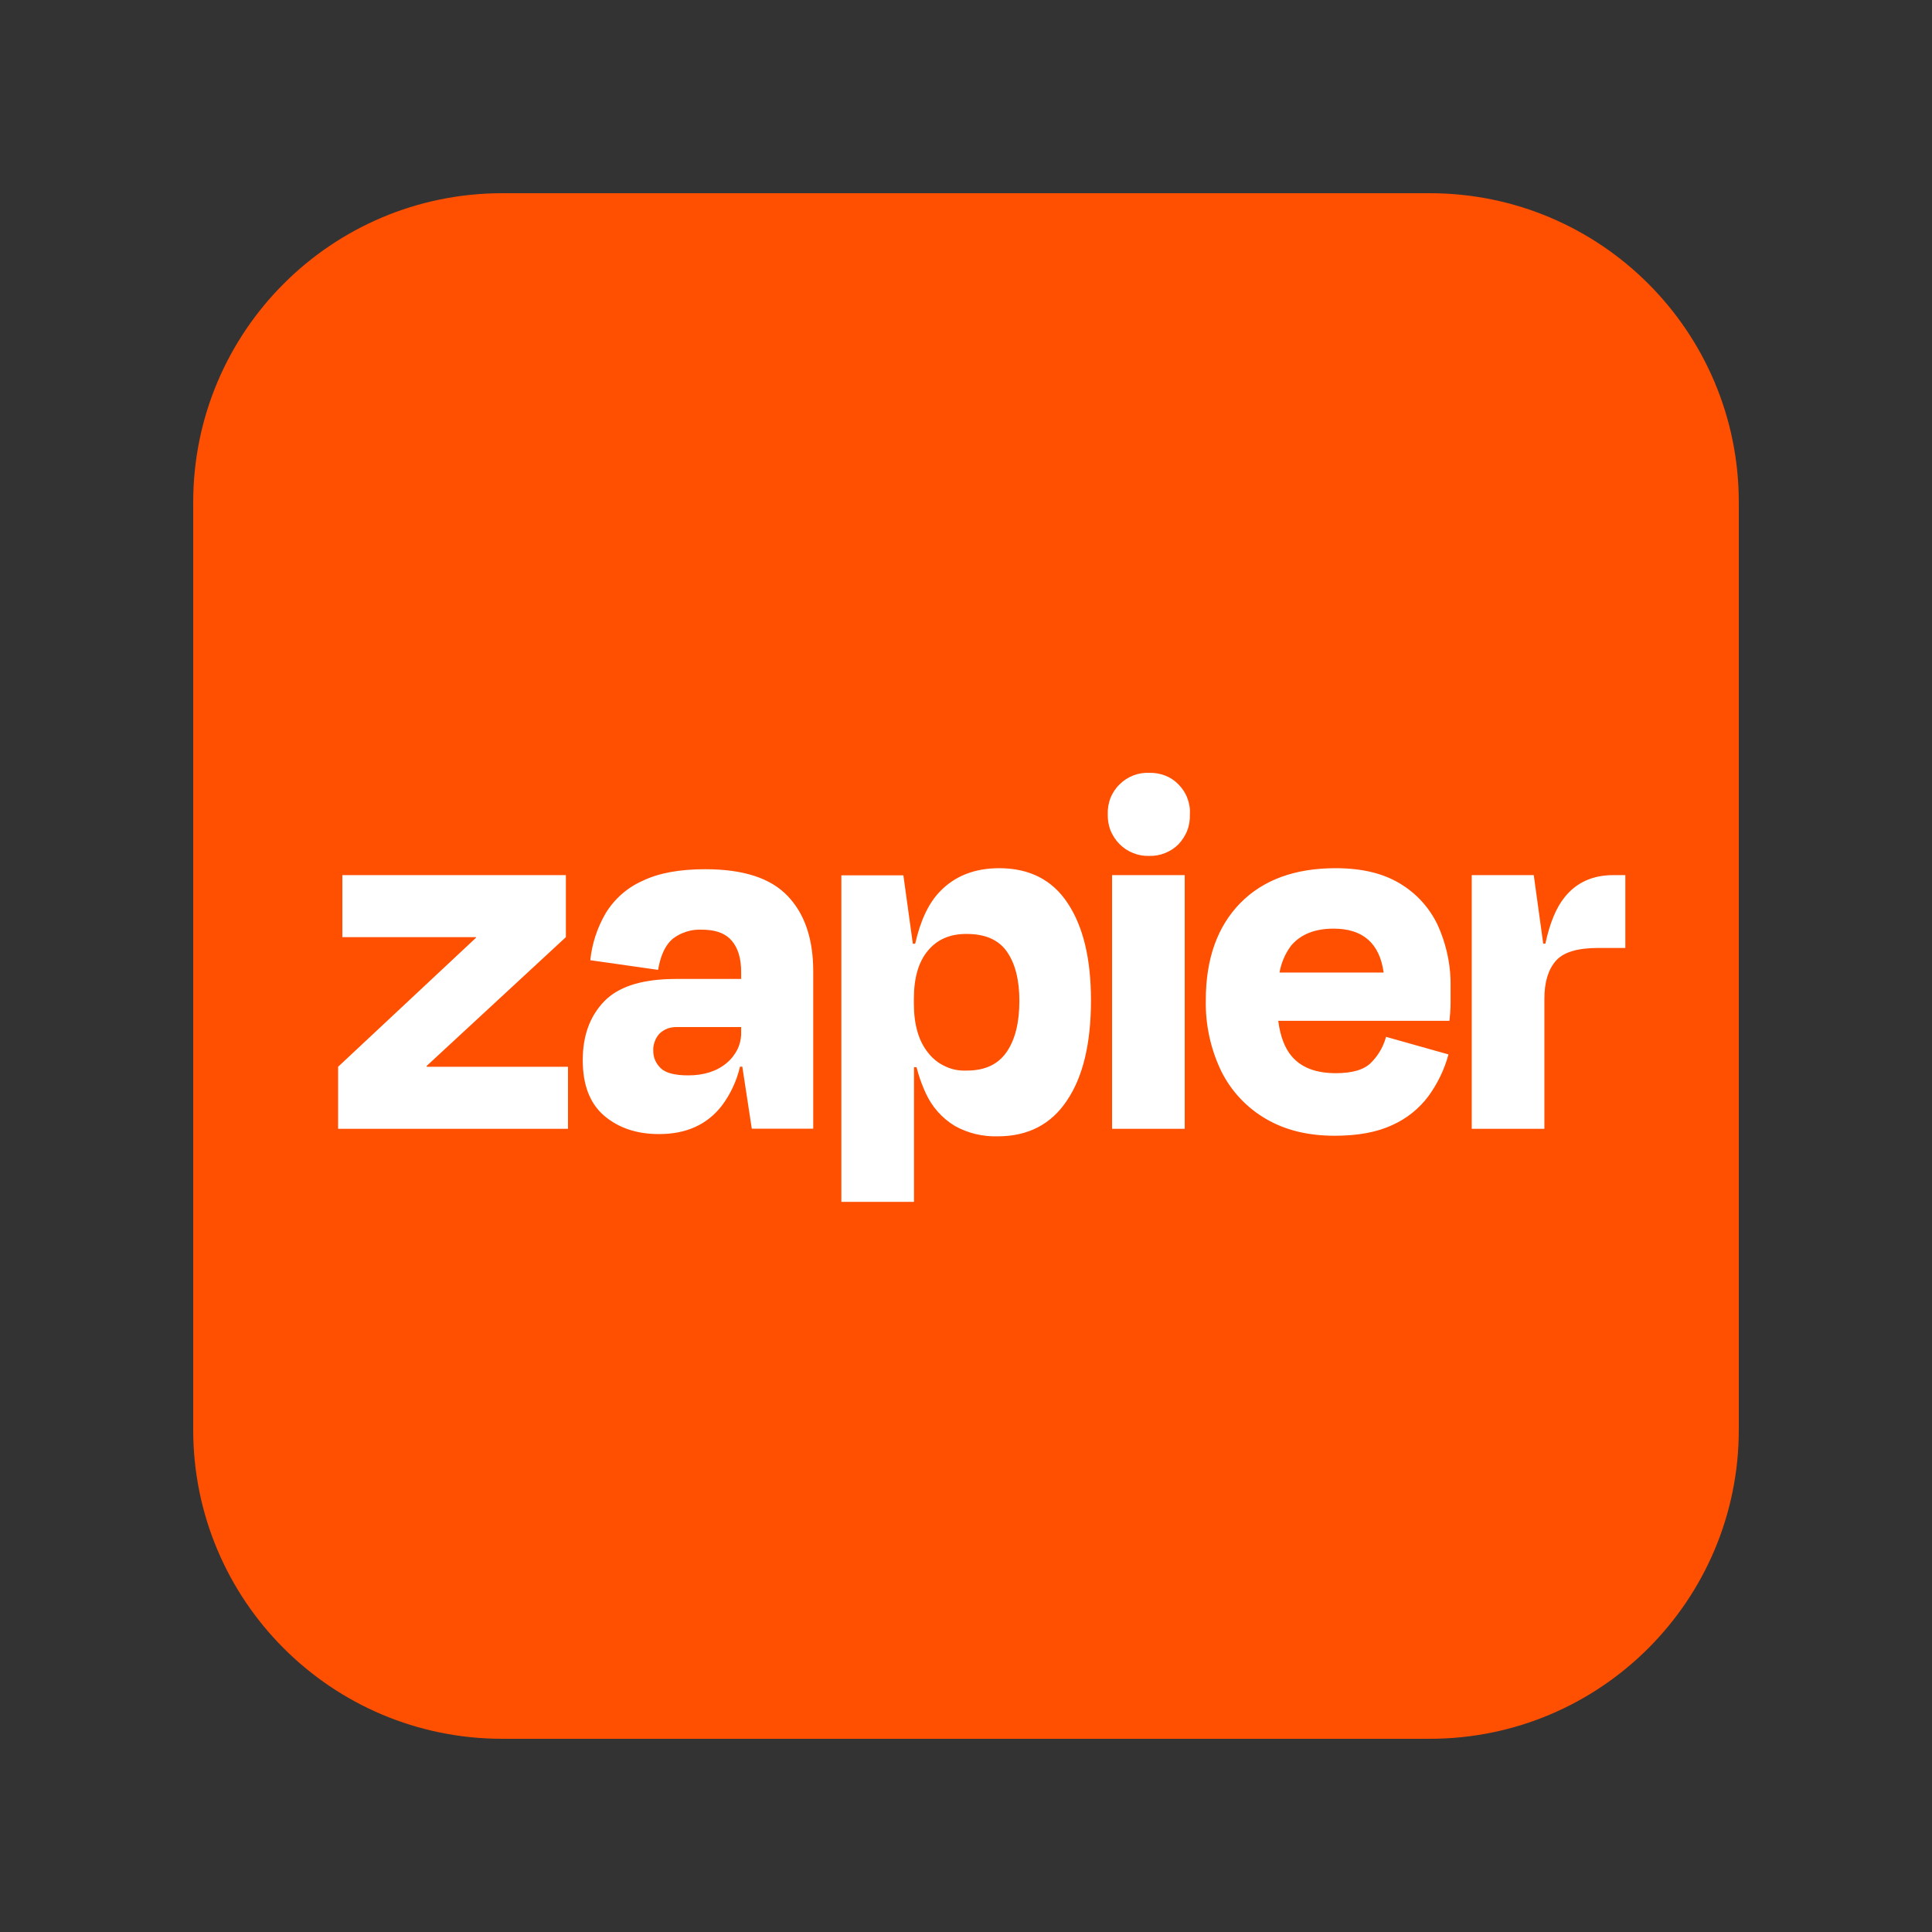 <svg width="80" height="80" viewBox="0 0 80 80" fill="none" xmlns="http://www.w3.org/2000/svg">
<rect x="0" y="0" width="80" height="80" fill="#333333" stroke="none"/>
<path d="M20.8 72H59.2C66.272 72 72 66.272 72 59.2V20.8C72 13.728 66.272 8 59.2 8H20.8C13.728 8 8 13.728 8 20.8V59.2C8 66.272 13.728 72 20.8 72Z" fill="#FF4F00"/>
<path d="M19.712 38.829L14 44.173V46.741H23.52V44.173H17.672L17.664 44.141L23.432 38.805V36.237H14.176V38.805H19.704L19.712 38.829ZM29.202 35.992C30.778 35.992 31.914 36.36 32.618 37.104C33.278 37.794 33.629 38.752 33.67 39.976L33.674 40.224V46.736H31.13L30.738 44.168H30.642C30.506 44.752 30.25 45.304 29.89 45.784C29.282 46.568 28.418 46.96 27.29 46.96C26.378 46.96 25.626 46.712 25.026 46.208C24.426 45.696 24.13 44.928 24.13 43.896C24.13 42.888 24.426 42.072 25.026 41.456C25.588 40.878 26.495 40.576 27.74 40.54L27.994 40.536H30.69V40.256C30.69 39.688 30.562 39.264 30.306 38.96C30.075 38.68 29.715 38.528 29.232 38.501L29.066 38.496C28.634 38.472 28.202 38.608 27.858 38.872C27.584 39.102 27.395 39.469 27.284 39.984L27.25 40.16L24.442 39.76C24.514 39.072 24.73 38.416 25.074 37.824C25.434 37.232 25.962 36.76 26.594 36.48C27.266 36.152 28.13 35.992 29.202 35.992ZM30.689 42.858L30.69 42.529H28.042C27.906 42.522 27.77 42.545 27.65 42.586C27.522 42.633 27.41 42.706 27.314 42.794C27.226 42.889 27.154 43.002 27.114 43.121C27.066 43.249 27.042 43.377 27.05 43.505C27.05 43.642 27.074 43.785 27.13 43.906C27.186 44.033 27.266 44.145 27.37 44.242C27.578 44.434 27.954 44.529 28.498 44.529C29.154 44.529 29.69 44.353 30.09 44.017C30.282 43.858 30.434 43.657 30.546 43.434C30.63 43.252 30.678 43.057 30.689 42.858ZM46.049 36.237V46.741H49.057V36.237H46.049ZM67.302 39.253V36.237H66.798C65.95 36.237 65.278 36.541 64.79 37.149C64.438 37.581 64.174 38.221 63.99 39.077H63.902L63.51 36.237H60.942V46.741H63.95V41.357C63.95 40.677 64.102 40.157 64.422 39.789C64.734 39.429 65.318 39.253 66.166 39.253H67.302ZM55.306 35.95C56.378 35.95 57.258 36.157 57.962 36.581C58.65 36.989 59.199 37.594 59.538 38.318C59.858 39.028 60.04 39.796 60.065 40.576L60.066 40.87V41.526C60.066 41.645 60.061 41.782 60.05 41.937L60.018 42.27H52.93C53.01 42.901 53.194 43.389 53.482 43.733C53.882 44.206 54.49 44.438 55.314 44.438C56.002 44.438 56.49 44.294 56.778 43.998C57.033 43.743 57.222 43.438 57.341 43.102L57.394 42.934L59.978 43.661C59.81 44.285 59.53 44.861 59.154 45.382C58.762 45.91 58.242 46.325 57.642 46.59C57.01 46.886 56.21 47.029 55.266 47.029C54.162 47.029 53.218 46.797 52.426 46.334C51.632 45.875 50.99 45.193 50.578 44.373C50.13 43.45 49.908 42.432 49.93 41.406C49.93 39.702 50.41 38.365 51.354 37.398C52.306 36.429 53.626 35.95 55.306 35.95ZM55.222 38.453C54.446 38.453 53.862 38.685 53.462 39.157C53.214 39.486 53.054 39.87 52.982 40.27H57.294C57.126 39.062 56.438 38.453 55.222 38.453ZM49.166 34.377C49.246 34.169 49.278 33.938 49.27 33.714C49.286 33.481 49.246 33.258 49.166 33.05C49.086 32.834 48.958 32.642 48.798 32.481C48.646 32.322 48.454 32.194 48.246 32.114C48.03 32.033 47.806 31.994 47.582 32.002C47.356 31.992 47.13 32.029 46.92 32.112C46.709 32.195 46.518 32.321 46.358 32.481C46.19 32.642 46.07 32.834 45.982 33.041C45.902 33.258 45.862 33.481 45.87 33.714C45.862 33.938 45.902 34.169 45.982 34.386C46.07 34.593 46.198 34.794 46.358 34.953C46.518 35.114 46.71 35.242 46.918 35.322C47.129 35.408 47.355 35.449 47.582 35.441C47.81 35.449 48.036 35.408 48.246 35.322C48.454 35.242 48.646 35.114 48.806 34.953C48.958 34.785 49.086 34.593 49.166 34.377ZM41.375 35.95C42.631 35.95 43.583 36.438 44.215 37.406C44.855 38.373 45.175 39.709 45.175 41.422C45.175 43.197 44.847 44.581 44.183 45.566C43.527 46.557 42.567 47.053 41.311 47.053C40.687 47.069 40.079 46.925 39.535 46.621C39.007 46.301 38.591 45.83 38.335 45.27C38.215 45.01 38.112 44.742 38.029 44.468L37.951 44.19H37.847V49.766H34.839V36.245H37.407L37.799 39.078H37.895C38.111 38.126 38.447 37.406 38.911 36.925C39.527 36.278 40.351 35.95 41.375 35.95ZM40.034 38.673C39.346 38.666 38.81 38.898 38.426 39.361C38.034 39.825 37.842 40.489 37.842 41.361V41.562C37.842 42.417 38.034 43.097 38.426 43.586C38.618 43.834 38.858 44.026 39.138 44.154C39.371 44.266 39.626 44.325 39.882 44.331L40.034 44.33C40.728 44.33 41.245 44.111 41.597 43.675L41.682 43.562C42.034 43.05 42.21 42.346 42.21 41.441C42.21 40.569 42.034 39.889 41.69 39.401C41.346 38.913 40.794 38.673 40.034 38.673Z" fill="white"/>
</svg>

